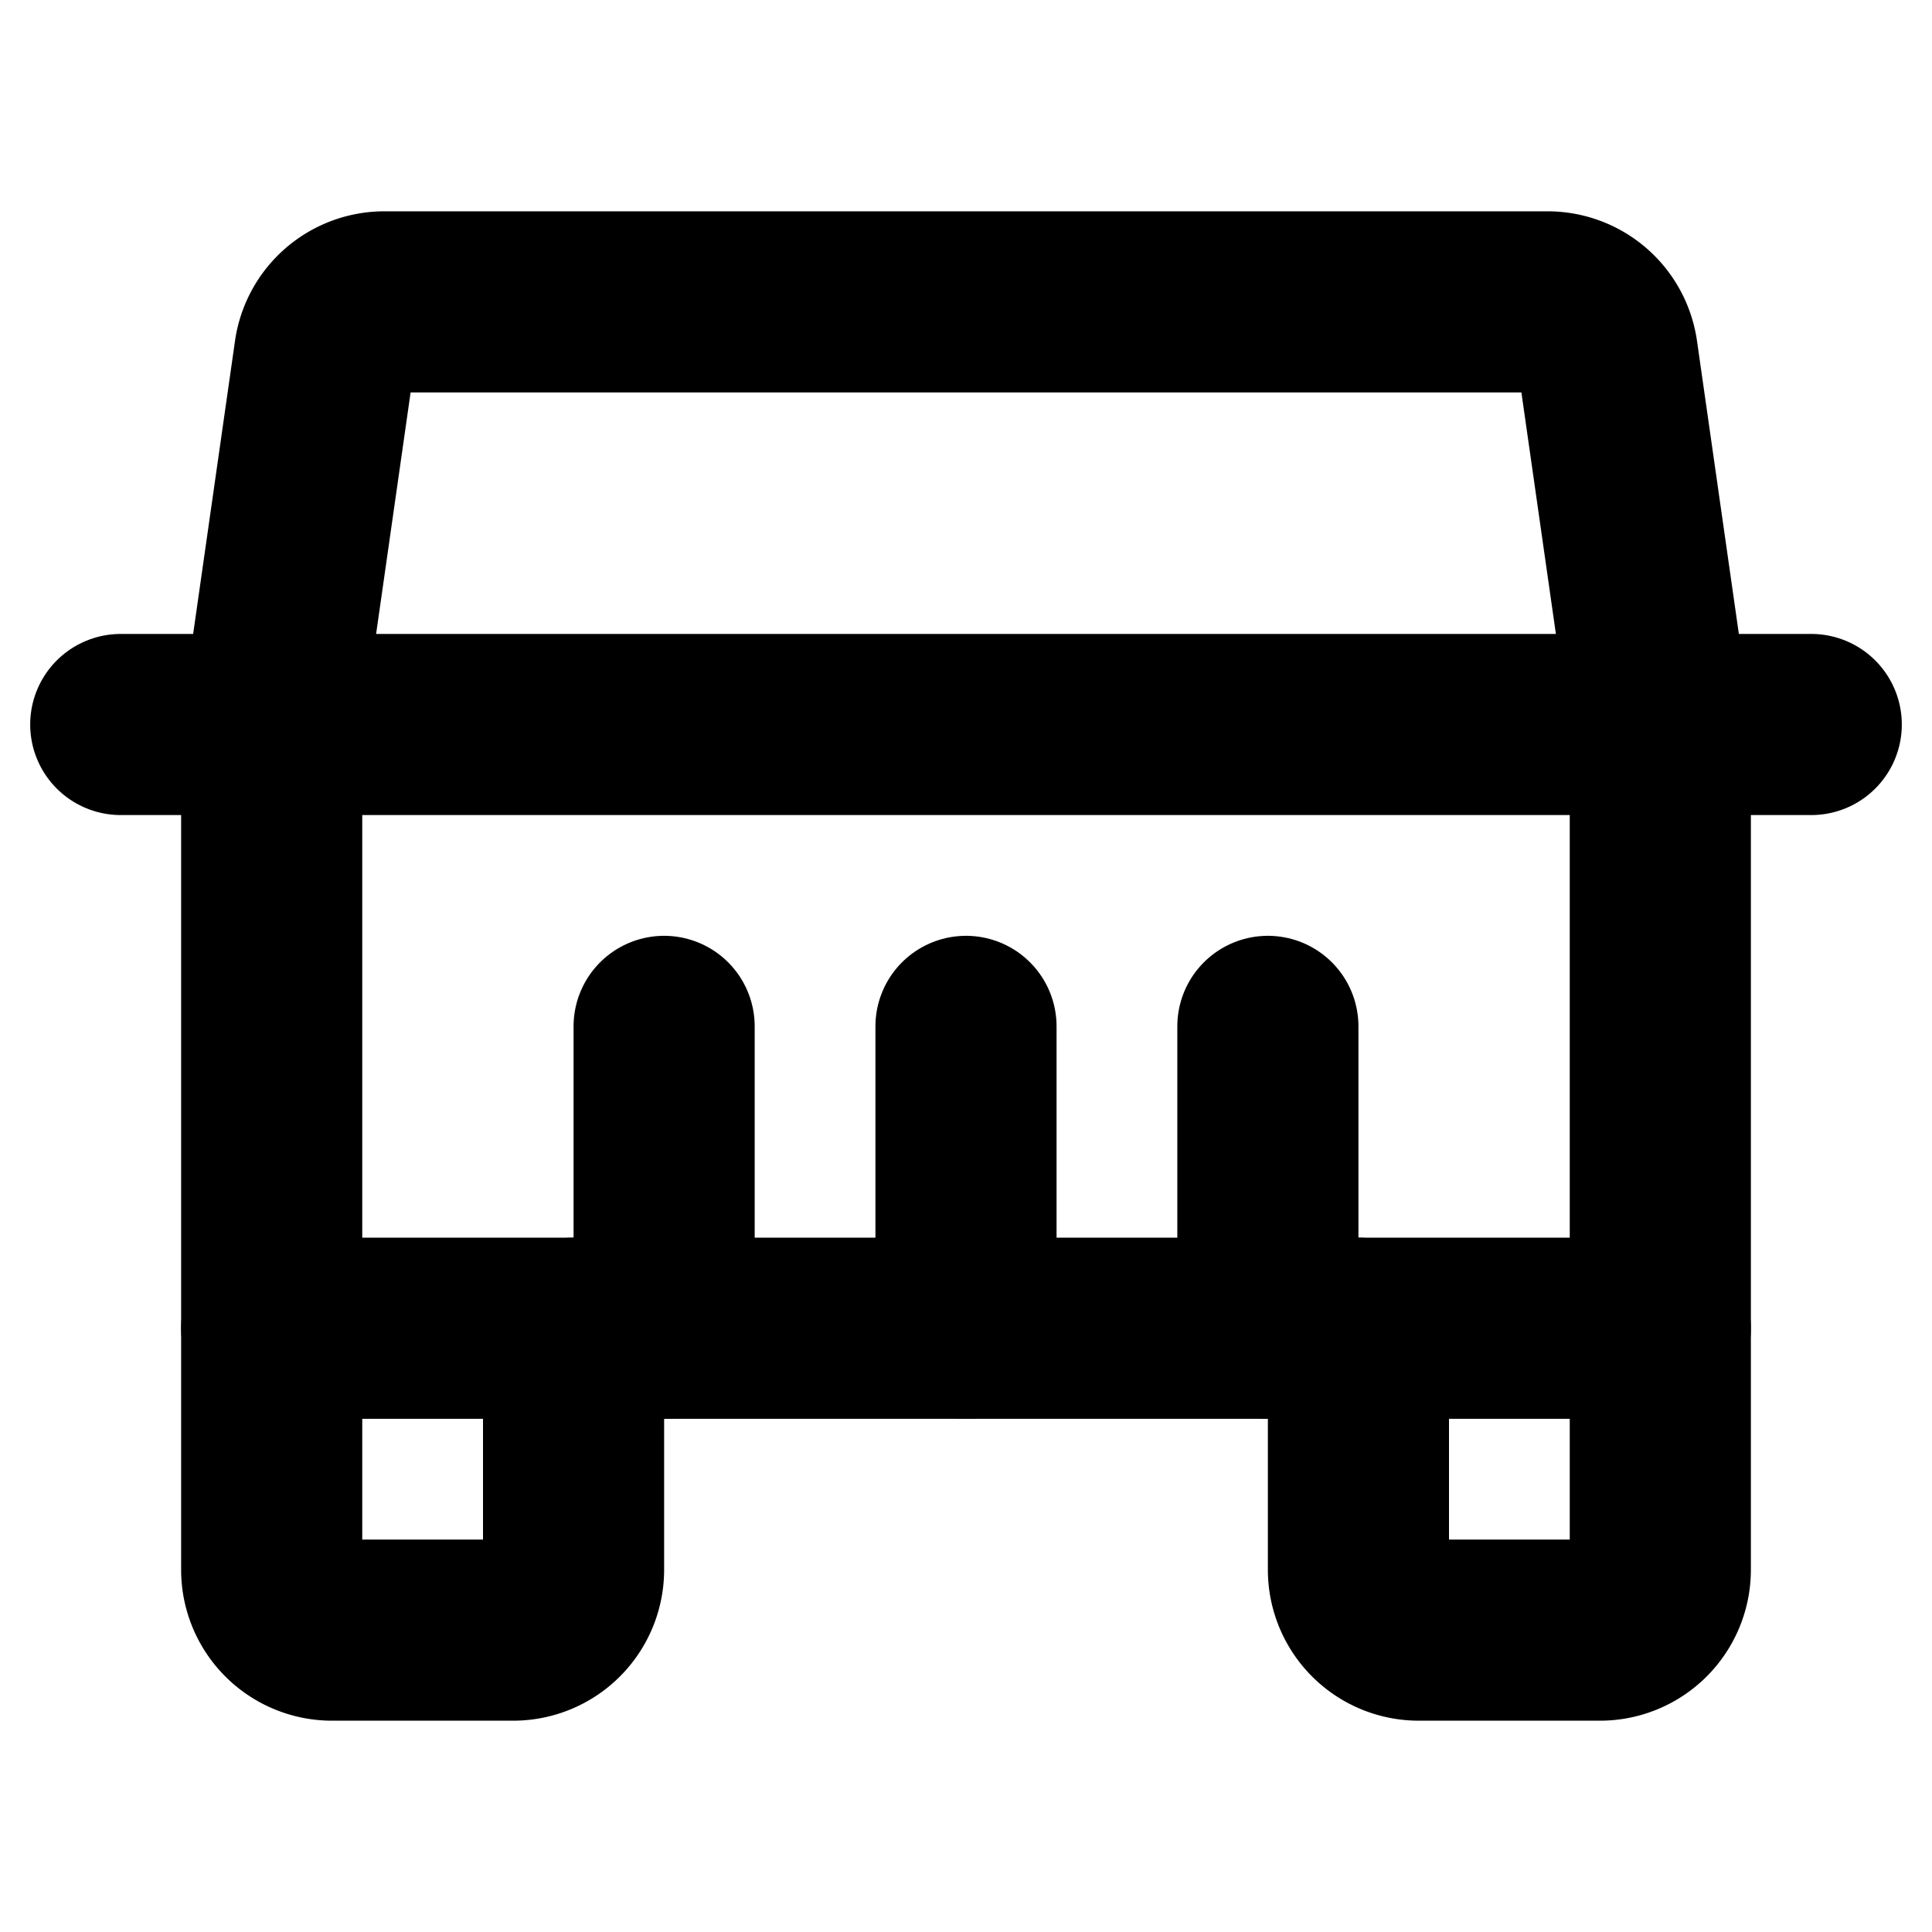 <svg id="Raw" xmlns="http://www.w3.org/2000/svg" viewBox="0 0 256 256">
  <rect width="256" height="256" fill="none"/>
  <path d="M220,176v32a8,8,0,0,1-8,8H188a8,8,0,0,1-8-8V176" fill="none" stroke="#000" stroke-linecap="round" stroke-linejoin="round" stroke-width="24"/>
  <path d="M76,176v32a8,8,0,0,1-8,8H44a8,8,0,0,1-8-8V176" fill="none" stroke="#000" stroke-linecap="round" stroke-linejoin="round" stroke-width="24"/>
  <line x1="16" y1="96" x2="240" y2="96" fill="none" stroke="#000" stroke-linecap="round" stroke-linejoin="round" stroke-width="24"/>
  <line x1="128" y1="136" x2="128" y2="176" fill="none" stroke="#000" stroke-linecap="round" stroke-linejoin="round" stroke-width="24"/>
  <line x1="168" y1="136" x2="168" y2="176" fill="none" stroke="#000" stroke-linecap="round" stroke-linejoin="round" stroke-width="24"/>
  <line x1="88" y1="136" x2="88" y2="176" fill="none" stroke="#000" stroke-linecap="round" stroke-linejoin="round" stroke-width="24"/>
  <path d="M220,176H36V96l7.019-49.131A8,8,0,0,1,50.938,40H205.062a8,8,0,0,1,7.92,6.869L220,96Z" fill="none" stroke="#000" stroke-linecap="round" stroke-linejoin="round" stroke-width="24"/>
</svg>

